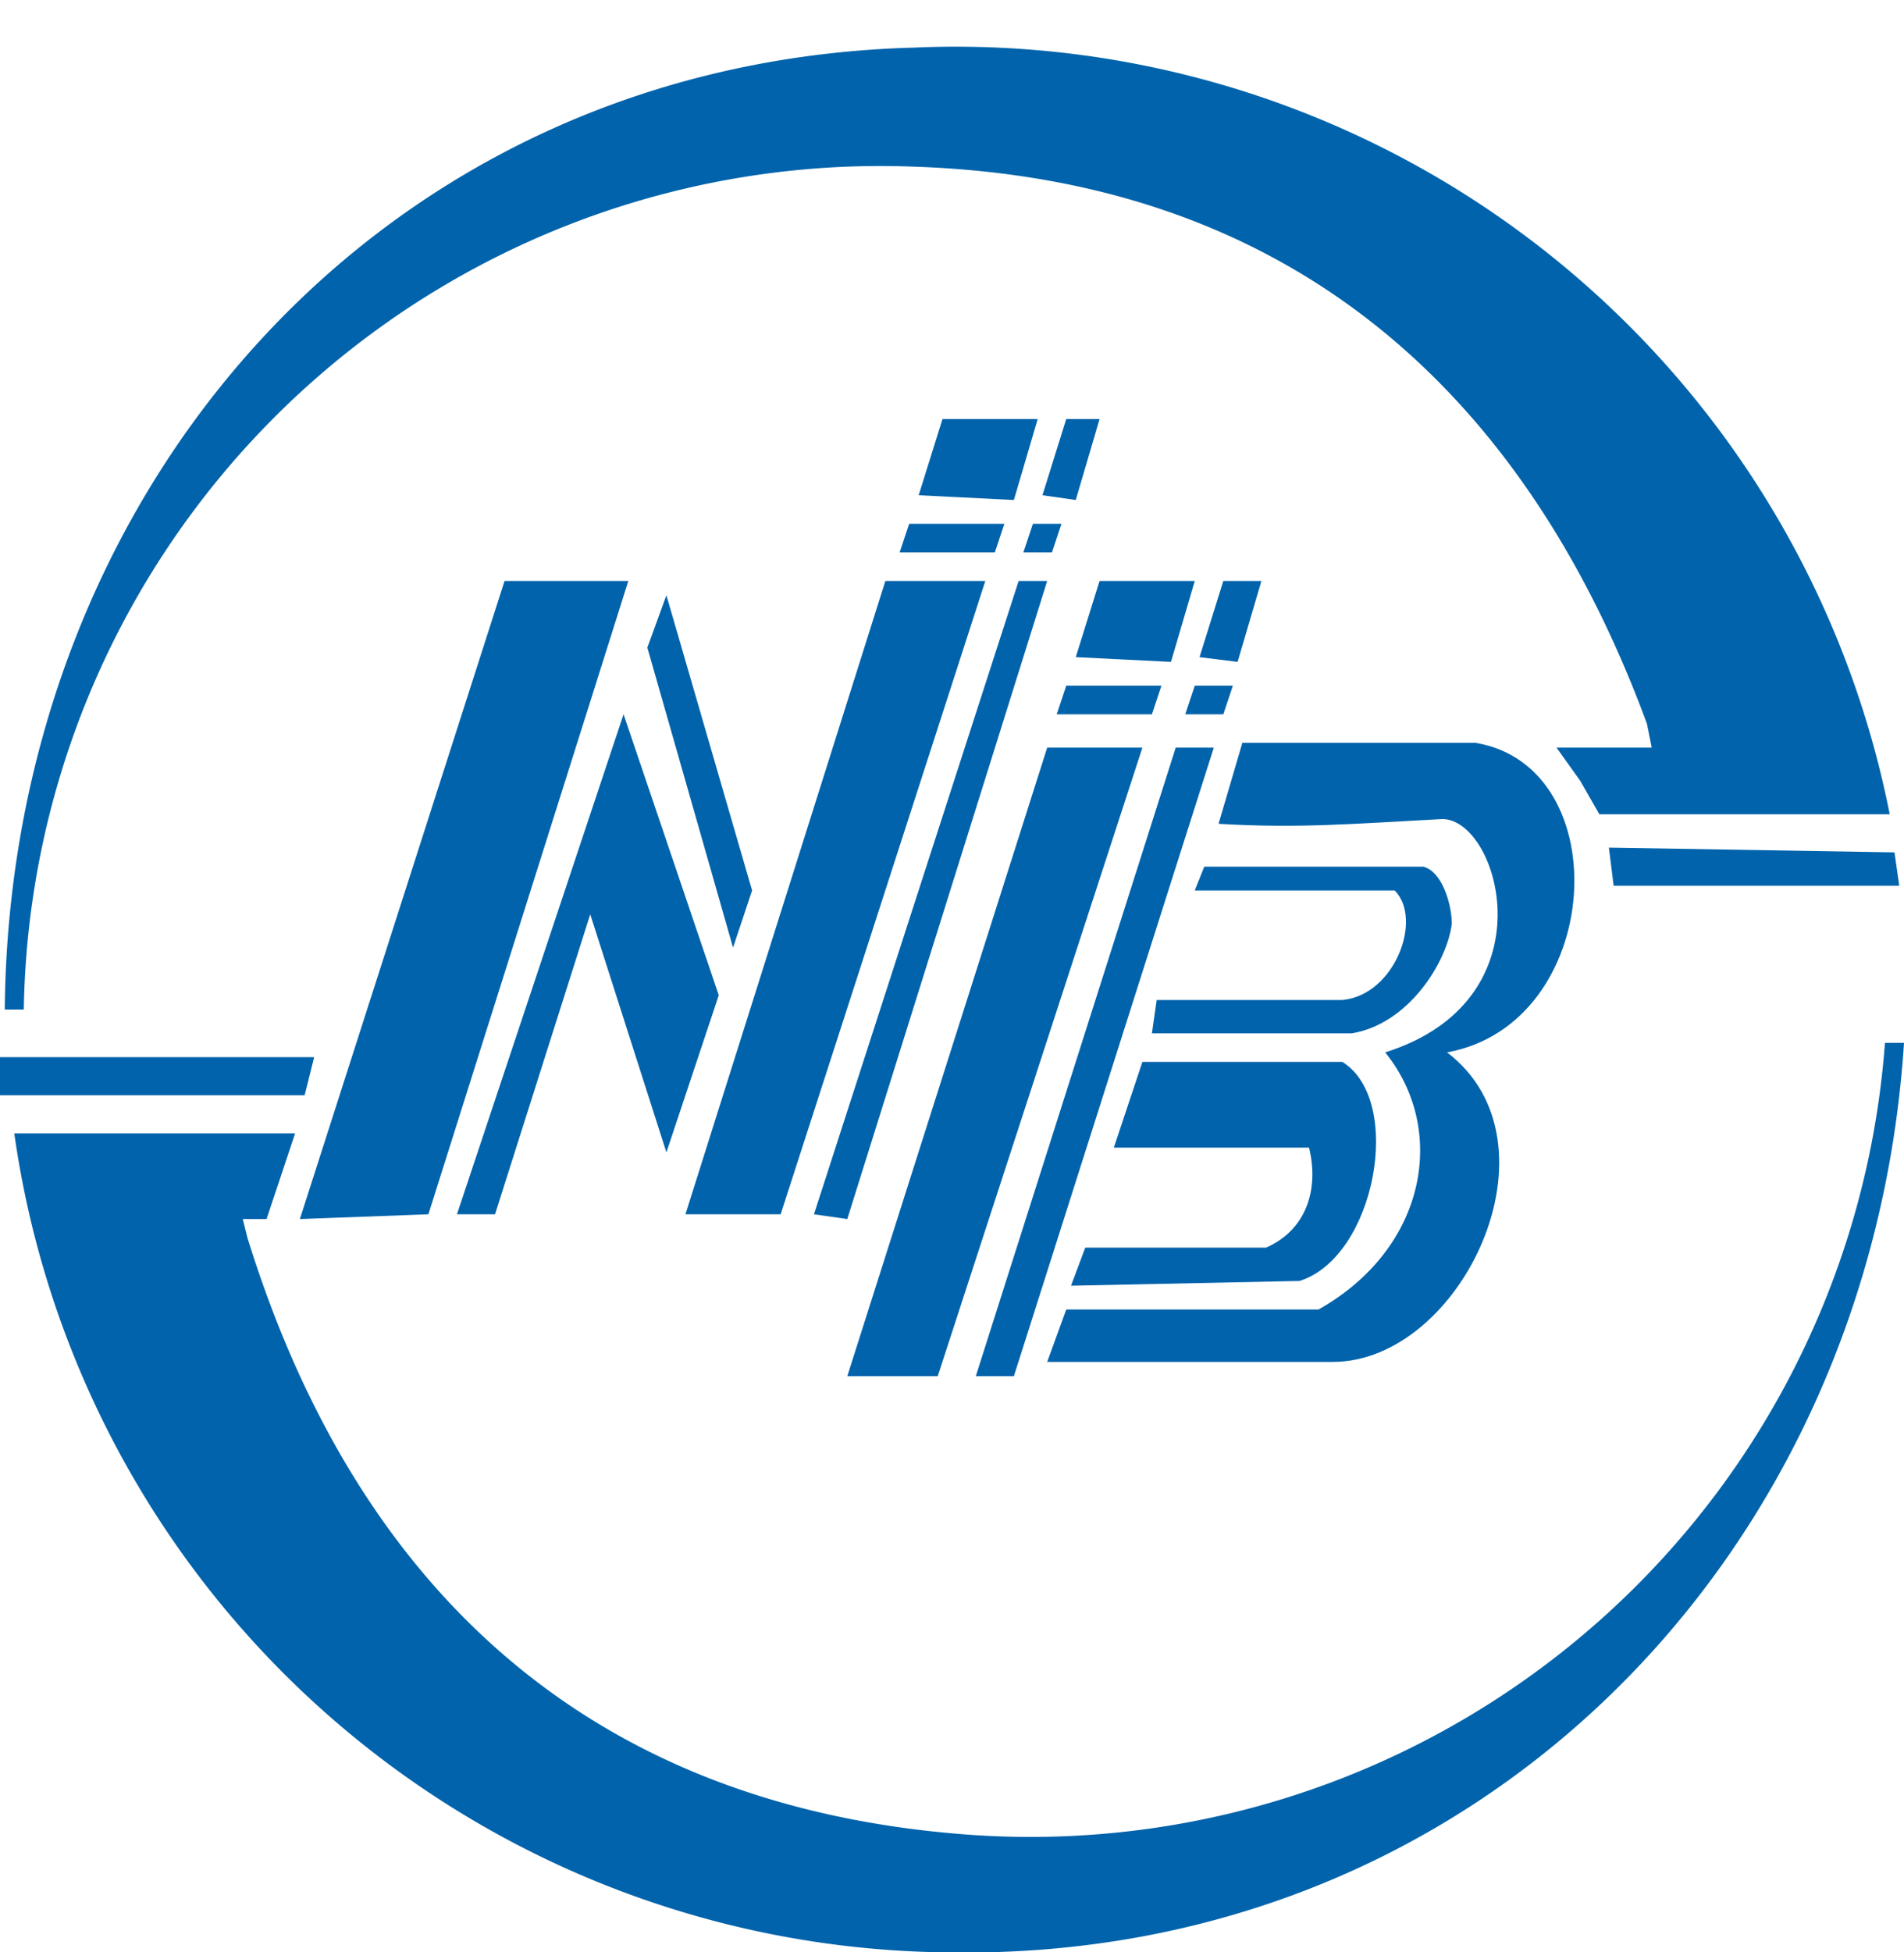 <svg xmlns="http://www.w3.org/2000/svg" width="40" height="41" fill="none"><path fill="#0063AB" d="M18.6 12.2h2.1l-4.3 13.3h-2l4.2-13.3Zm3.4 3.5h2l-4.3 13.2h-1.9L22 15.7ZM9.6 25.5h.8l2-6.3 1.6 5 1.1-3.3-2-5.9-3.5 10.5Zm4-11.9.4-1.1 1.8 6.2-.4 1.2-1.8-6.3Zm20.2 4.2.1.8h6l-.1-.7-6-.1Z"/><path fill="#0063AB" d="M39.7 17.1h-6.1l-.4-.7-.5-.7h2l-.1-.5C32.5 9.5 28.2 3.8 19.2 3.5A18 18 0 0 0 .5 21.2H.1C.2 10.3 8 1.3 19.2 1a20 20 0 0 1 20.5 16.1Z"/><path fill="#0063AB" d="m17.1 25.5 4.3-13.3h.6l-4.2 13.4-.7-.1Zm3.4 3.4 4.2-13.2h.8l-4.2 13.2h-.8Zm5.1-11.6.5-1.7H31c3 .5 2.7 5.9-.6 6.5 2.5 1.9.3 6.5-2.4 6.5h-6l.4-1.1h5.3c2.3-1.3 2.7-3.8 1.4-5.4 3.5-1.1 2.4-4.9 1.2-4.9-1.9.1-3 .2-4.7.1Z"/><path fill="#0063AB" d="m22.5 27 .3-.8h3.8c.9-.4 1.1-1.3.9-2.1h-4.1l.6-1.8h4.2c1.3.8.7 4.1-.9 4.6l-4.8.1Zm1.7-5.3h4.2c1.2-.2 2-1.5 2.1-2.3 0-.4-.2-1.1-.6-1.2h-4.6l-.2.5h4.2c.6.6 0 2.2-1.1 2.3h-3.9l-.1.7ZM6.3 25.6l4.3-13.4h2.6L9 25.5l-2.7.1Zm16.3-11.8.5-1.6h2l-.5 1.7-2-.1Zm2.6 0 .5-1.6h.8l-.5 1.7-.8-.1Zm-3 1.2.2-.6h2l-.2.6h-2Zm2.7 0 .2-.6h.8l-.2.6h-.8Zm-5.6-4.6.5-1.6h2l-.5 1.7-2-.1Zm2.6 0 .5-1.6h.7l-.5 1.7-.7-.1Zm-3 1.2.2-.6h2l-.2.6h-2Zm2.6 0 .2-.6h.6l-.2.6h-.6ZM6.4 23l.2-.8H0v.8h6.4Z"/><path fill="#0063AB" d="M.3 23.8h5.9l-.6 1.8h-.5l.1.4C7 31.8 11 37.7 20 38.5a18 18 0 0 0 19.6-16.6h.4c-.7 10.8-9 19.3-20.1 19.1A20 20 0 0 1 .3 23.8Z"/></svg>